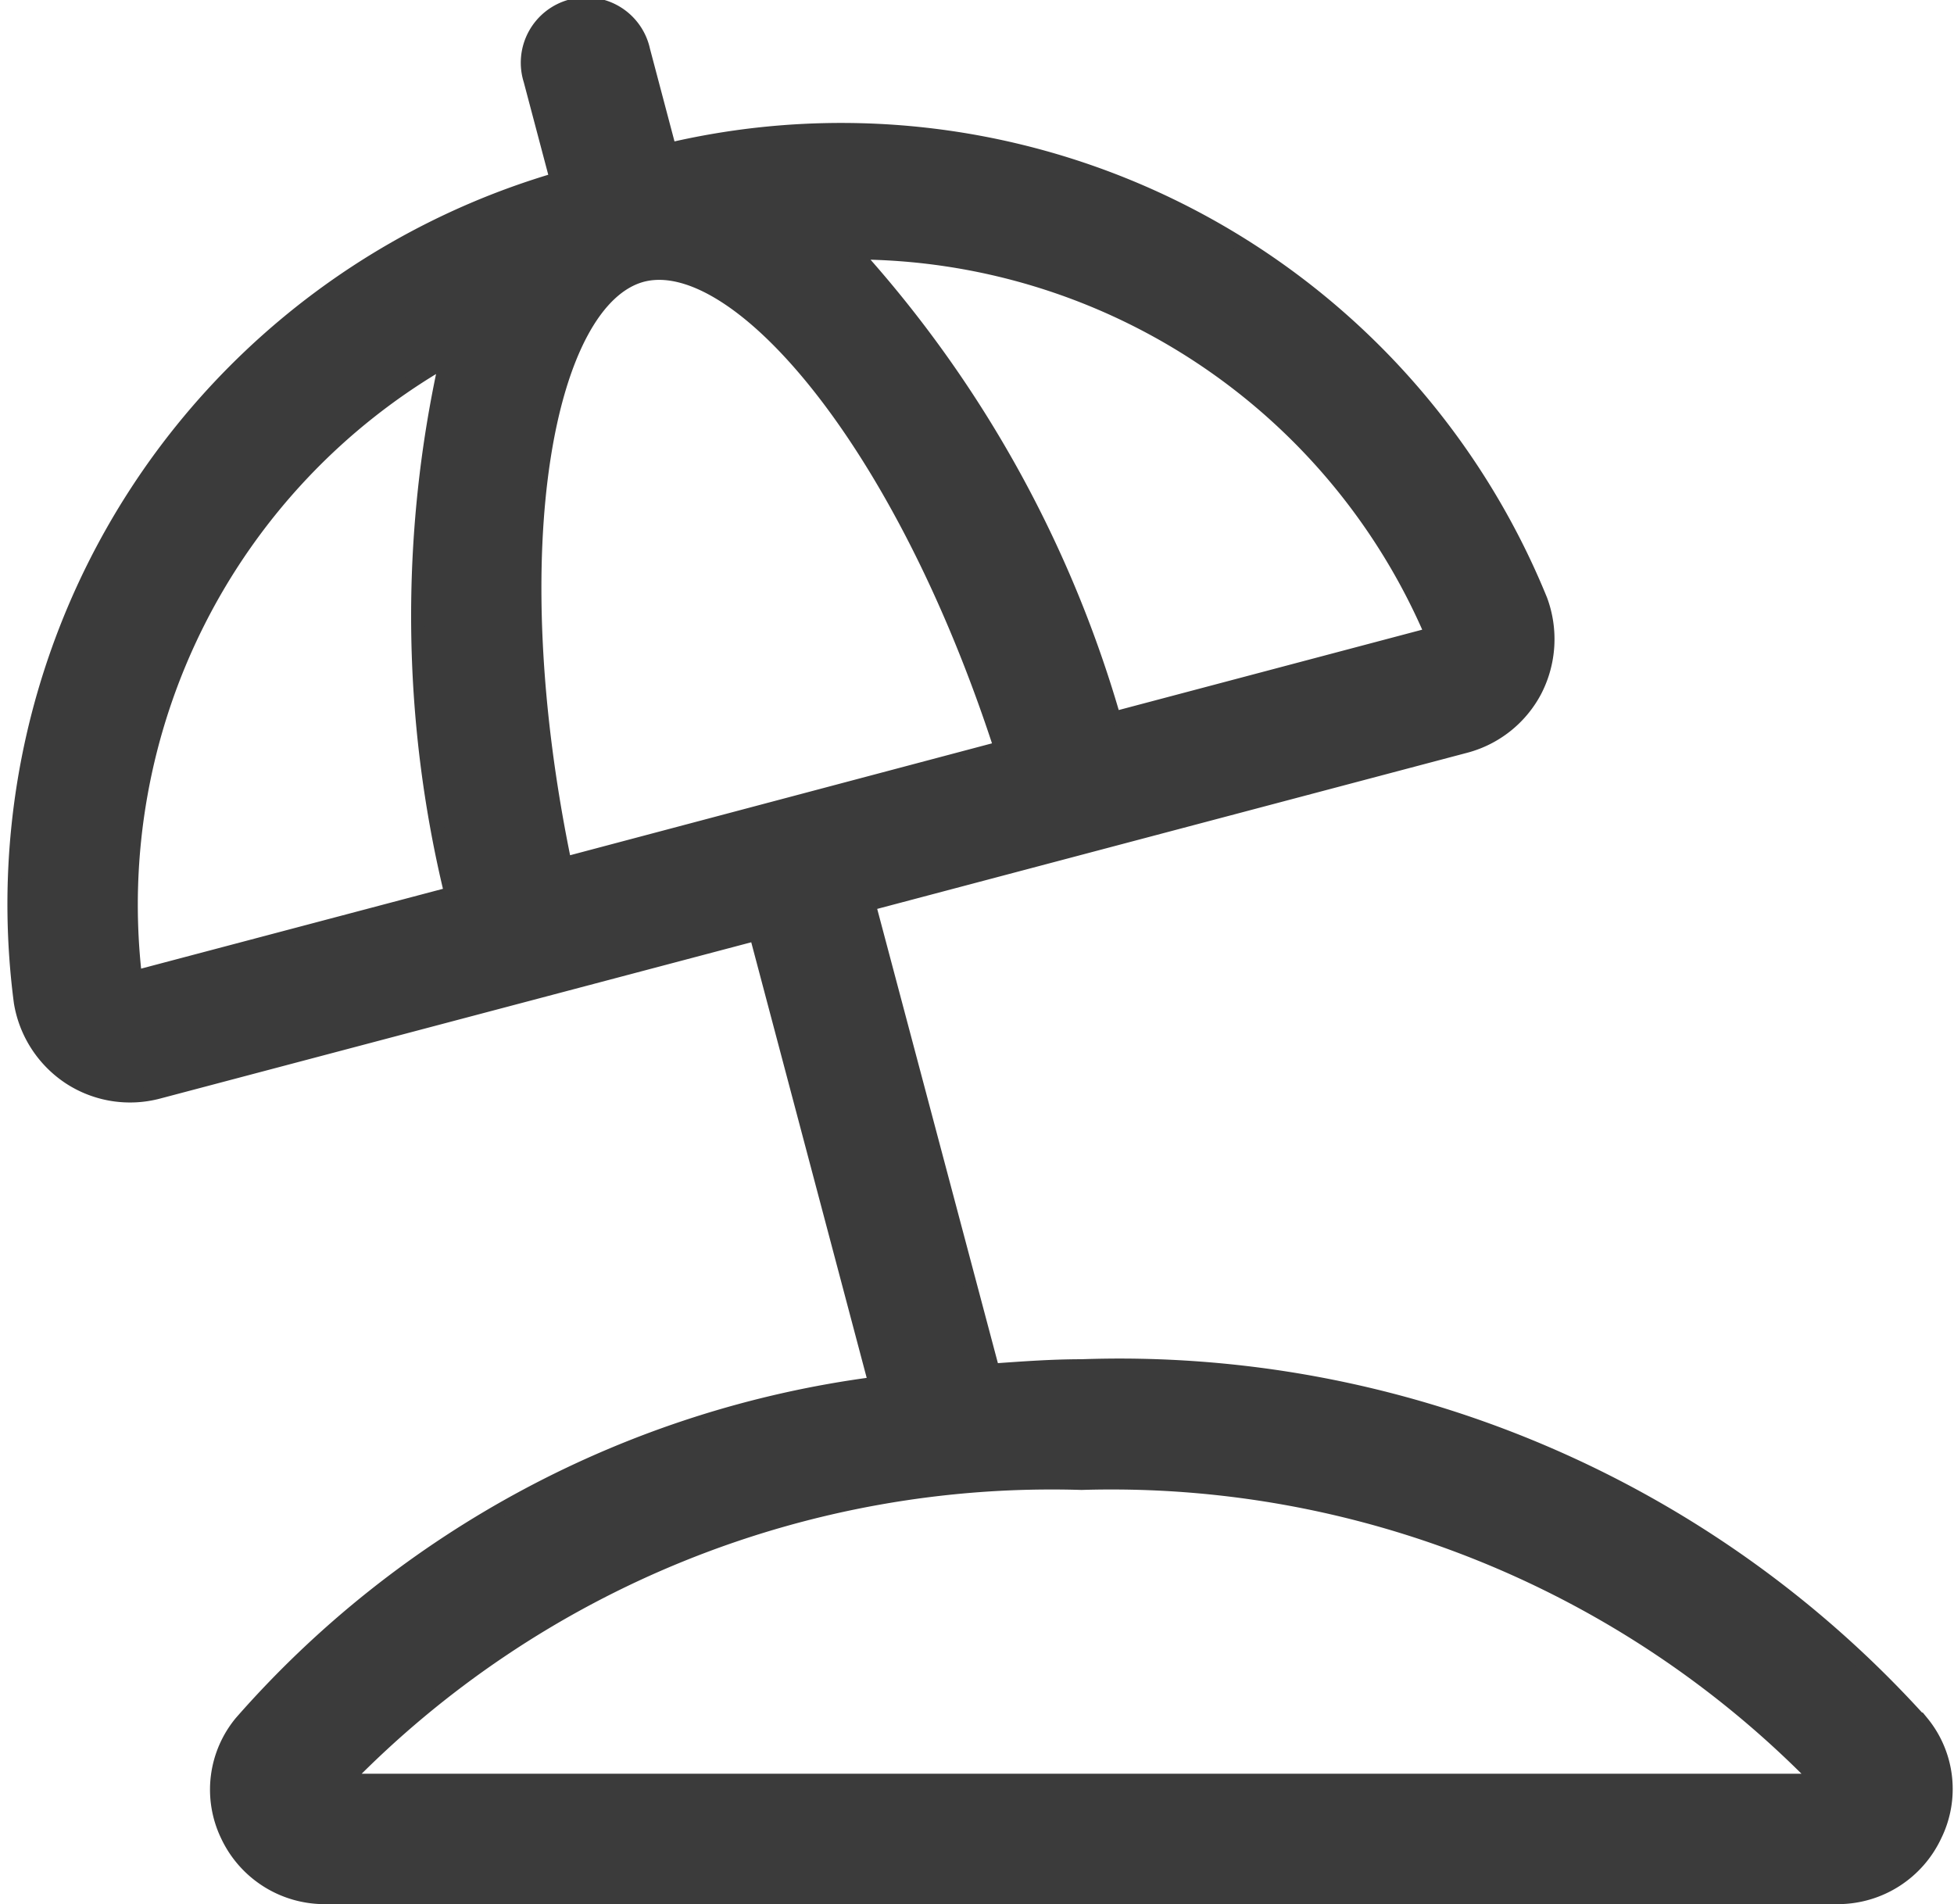 <svg xmlns="http://www.w3.org/2000/svg" width="14.143" height="13.783" viewBox="0 0 14.143 13.783">
  <g id="svgexport-17_2_" data-name="svgexport-17 (2)" transform="translate(0.083 0.051)">
    <path id="Path_13537" data-name="Path 13537" d="M14.923,13.854A7.815,7.815,0,0,0,8.84,11.273c-.217,0-.43.016-.643.031L7.3,7.928l4.323-1.144a.8.8,0,0,0,.5-.4.814.814,0,0,0,.04-.655A5.466,5.466,0,0,0,5.858,2.468l-.19-.718a.423.423,0,1,0-.817.216l.19.718A5.467,5.467,0,0,0,1.162,8.639a.811.811,0,0,0,.359.549.8.8,0,0,0,.637.1L6.485,8.144,7.348,11.4a7.372,7.372,0,0,0-4.591,2.452.763.763,0,0,0-.1.816.777.777,0,0,0,.707.449H14.311a.777.777,0,0,0,.707-.449.759.759,0,0,0-.094-.815ZM11.375,5.976l-2.3.609A8.566,8.566,0,0,0,7.2,3.213,4.554,4.554,0,0,1,11.375,5.976ZM1.99,8.459A4.547,4.547,0,0,1,4.241,3.991a8.536,8.536,0,0,0,.037,3.863ZM5.66,3.376h0C6.334,3.2,7.525,4.55,8.256,6.8L5.1,7.637C4.619,5.32,4.985,3.556,5.66,3.376ZM3.51,14.273A7.139,7.139,0,0,1,8.84,12.119a7.141,7.141,0,0,1,5.331,2.154Z" transform="translate(-1.095 -1.436)" fill="#3b3b3b" stroke="#3b3b3b" stroke-width="0.1"/>
  </g>
</svg>
